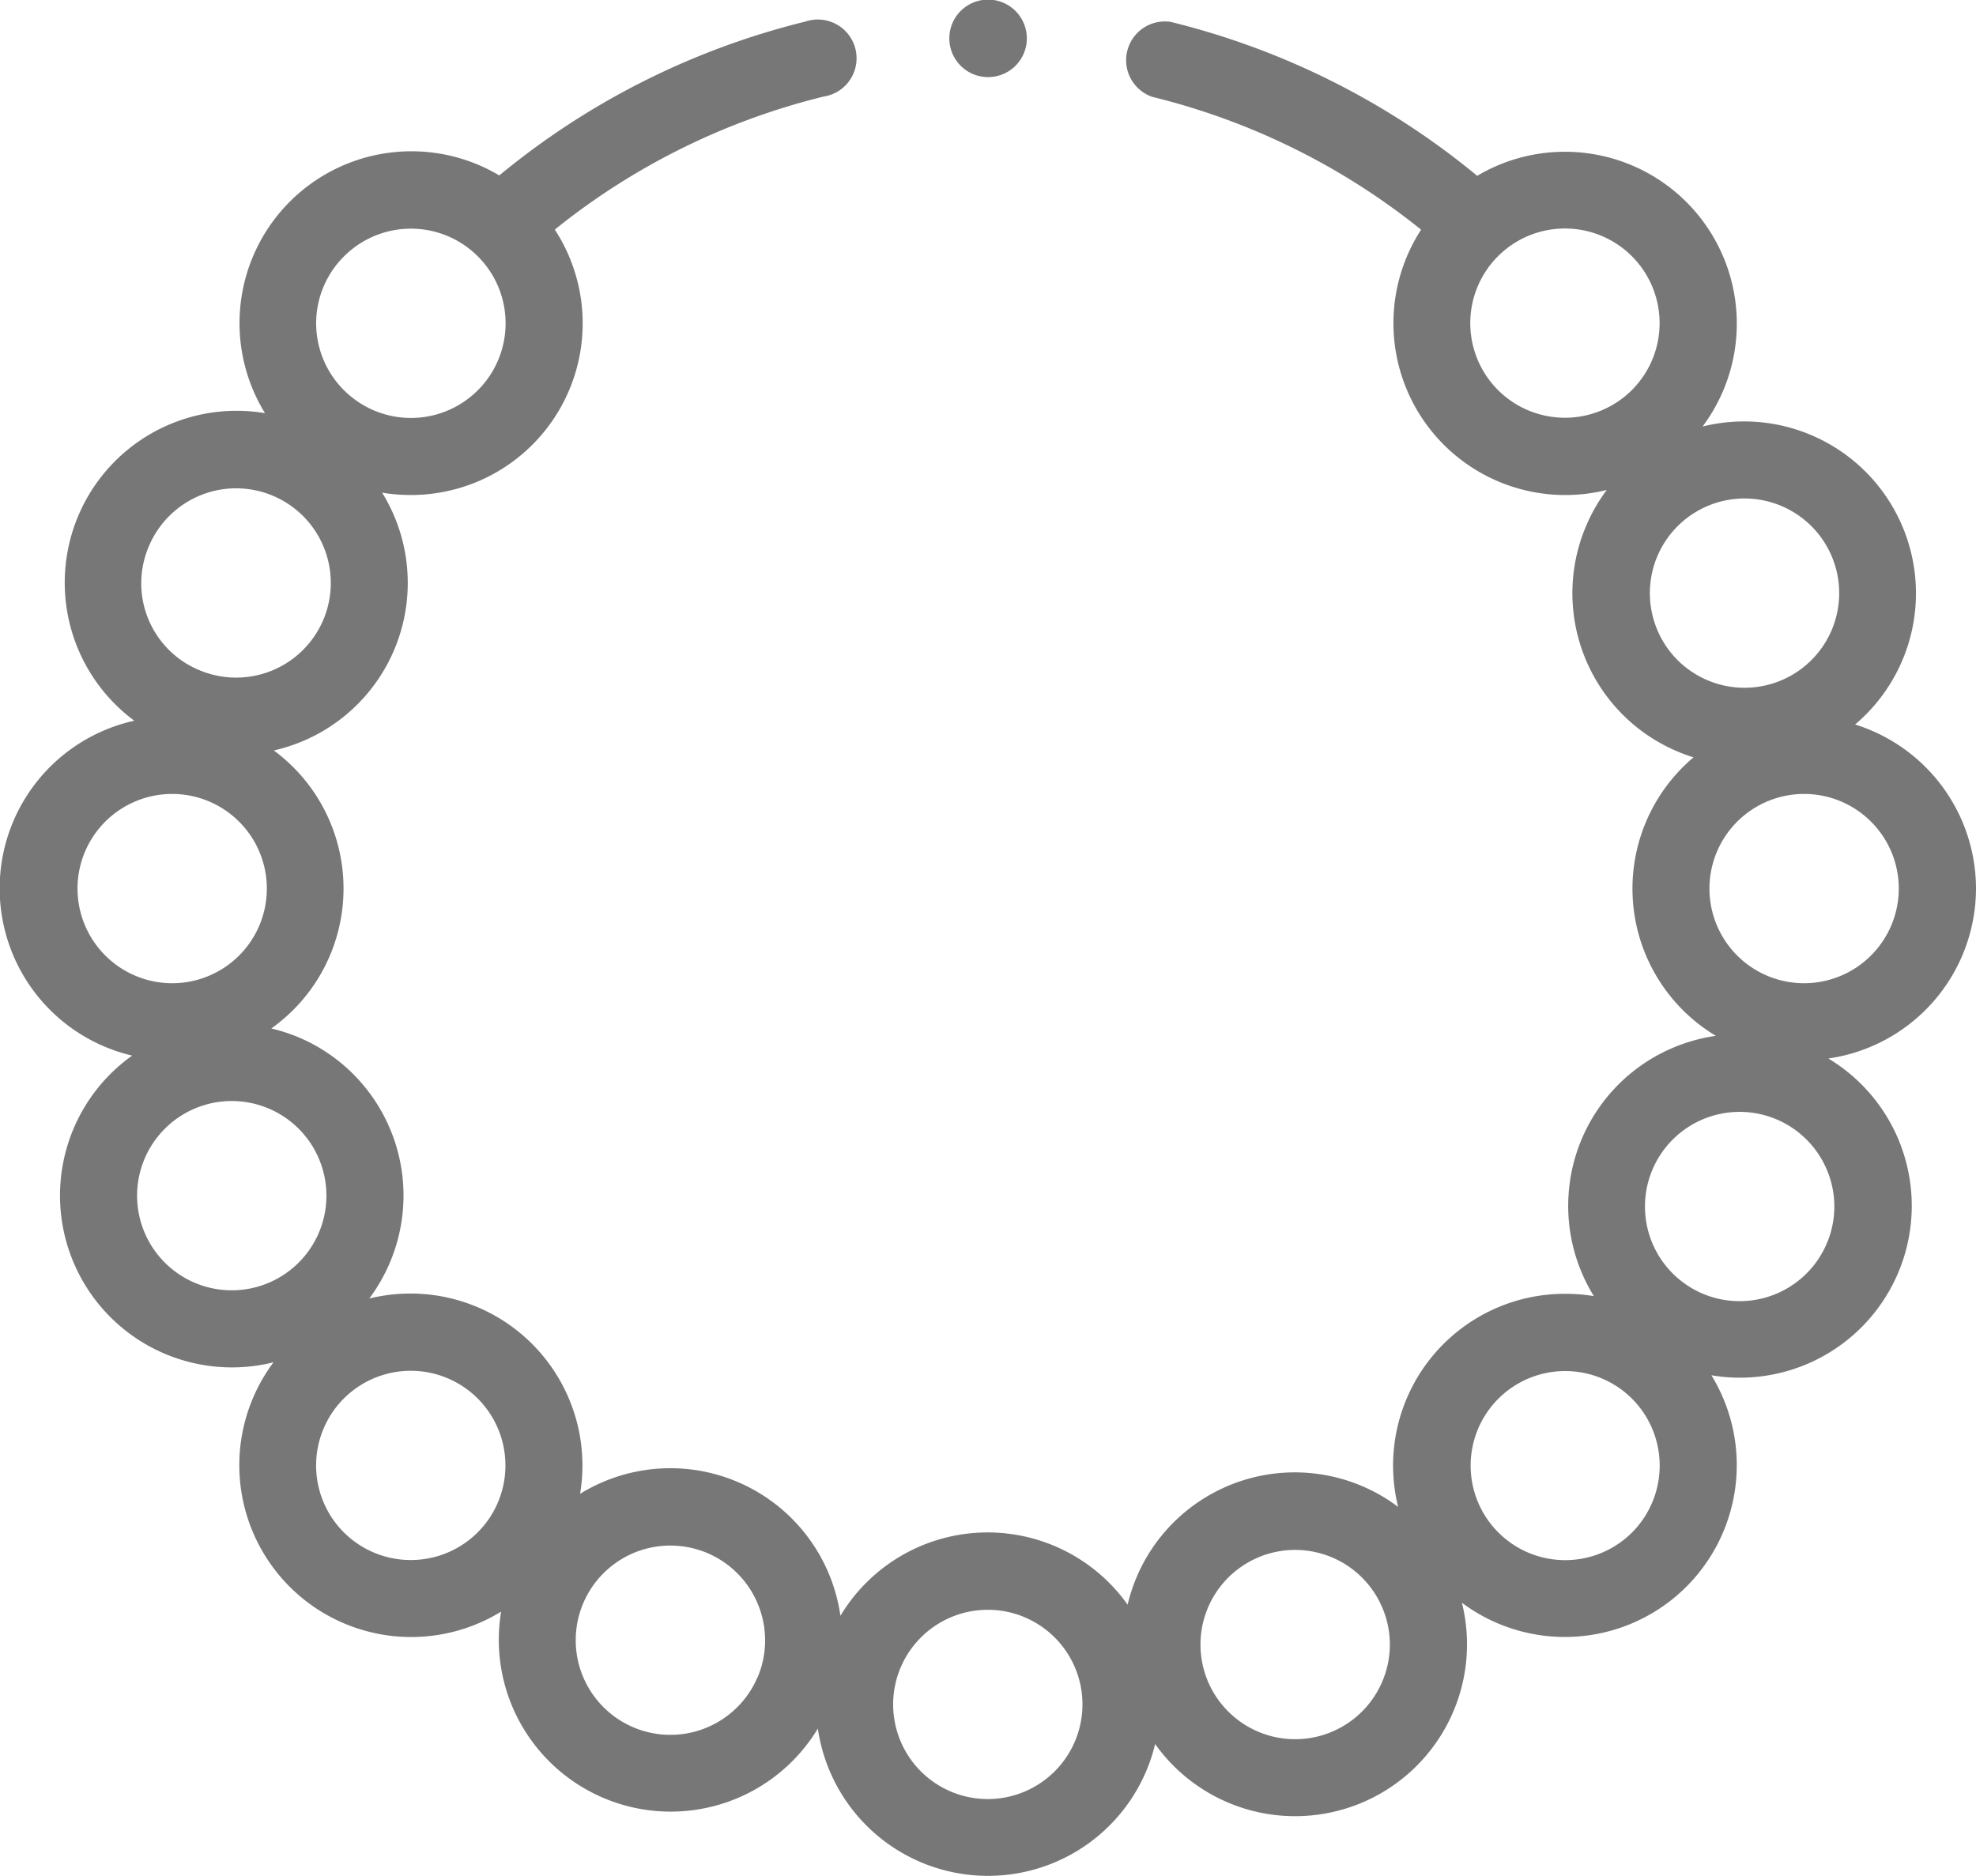 <svg xmlns="http://www.w3.org/2000/svg" width="20.394" height="19.37" viewBox="0 0 20.394 19.37">
  <g id="ico_necklace" transform="translate(0 0)">
    <g id="Group_596" data-name="Group 596" transform="translate(0 0)">
      <path id="Path_152" data-name="Path 152" d="M246.509,13.645a.4.4,0,1,1,.39-.321A.4.4,0,0,1,246.509,13.645Z" transform="translate(-236.309 -12.849)" fill="#777"/>
      <path id="Path_153" data-name="Path 153" d="M20.394,27.176a1.777,1.777,0,0,0-1.248-1.694,1.774,1.774,0,0,0-1.574-3.076,1.774,1.774,0,0,0-2.326-2.588,7.929,7.929,0,0,0-3.164-1.589.4.4,0,0,0-.189.774,7.129,7.129,0,0,1,2.774,1.371,1.774,1.774,0,0,0,1.916,2.687,1.785,1.785,0,0,0-.215.376,1.773,1.773,0,0,0,.944,2.323q.082.035.167.061a1.772,1.772,0,0,0,.23,2.875,1.785,1.785,0,0,0-.418.113,1.772,1.772,0,0,0-.841,2.574,1.8,1.8,0,0,0-.3-.024,1.773,1.773,0,0,0-1.72,2.2,1.773,1.773,0,0,0-2.7.727,1.8,1.8,0,0,0-.092.282,1.772,1.772,0,0,0-2.964.115,1.785,1.785,0,0,0-.113-.418,1.773,1.773,0,0,0-2.31-.975,1.794,1.794,0,0,0-.264.134,1.775,1.775,0,0,0-2.176-2.016,1.786,1.786,0,0,0,.214-.374,1.773,1.773,0,0,0-.944-2.323A1.8,1.8,0,0,0,2.8,28.62a1.772,1.772,0,0,0,.026-2.87,1.8,1.8,0,0,0,.277-.087,1.773,1.773,0,0,0,.975-2.31,1.794,1.794,0,0,0-.134-.264,1.788,1.788,0,0,0,.295.024,1.772,1.772,0,0,0,1.487-2.74A7.13,7.13,0,0,1,8.5,19a.4.4,0,1,0-.189-.774,7.93,7.93,0,0,0-3.158,1.588,1.774,1.774,0,0,0-2.418,2.454,1.774,1.774,0,0,0-1.349,3.175A1.773,1.773,0,0,0,1.364,28.9a1.774,1.774,0,0,0,1.459,3.166,1.774,1.774,0,0,0,2.349,2.574,1.774,1.774,0,0,0,3.269,1.207,1.774,1.774,0,0,0,3.481.16,1.774,1.774,0,0,0,3.166-1.459A1.774,1.774,0,0,0,17.663,32.2a1.752,1.752,0,0,0,.294.025,1.774,1.774,0,0,0,.913-3.295A1.776,1.776,0,0,0,20.394,27.176ZM3.55,20.65a.977.977,0,1,1,0,1.381.974.974,0,0,1,0-1.381ZM1.537,23.641a.977.977,0,1,1,.52,1.28.97.97,0,0,1-.52-1.28ZM.8,27.176a.977.977,0,1,1,.977.977A.978.978,0,0,1,.8,27.176ZM2.76,31.251a.977.977,0,1,1,.532-.525.978.978,0,0,1-.532.525Zm.789,2.571a.977.977,0,1,1,1.381,0,.978.978,0,0,1-1.381,0Zm4.27,1.493a.977.977,0,1,1,.005-.748A.978.978,0,0,1,7.82,35.316Zm2.376,1.26a.977.977,0,1,1,.977-.977.978.978,0,0,1-.977.977Zm5.266-14.545a.977.977,0,1,1,1.381,0,.978.978,0,0,1-1.381,0ZM17.1,24.494a.977.977,0,1,1,.525.532A.971.971,0,0,1,17.1,24.494ZM14.267,35.36a.977.977,0,1,1,.005-.748A.97.97,0,0,1,14.267,35.36Zm2.577-1.537a.976.976,0,1,1,0-1.381A.978.978,0,0,1,16.844,33.823Zm2.013-2.991a.977.977,0,1,1,0-.748A.97.97,0,0,1,18.857,30.832Zm-.237-2.679a.977.977,0,1,1,.977-.977A.978.978,0,0,1,18.62,28.153Z" transform="translate(0 -18.003)" fill="#777"/>
    </g>
  </g>
</svg>
